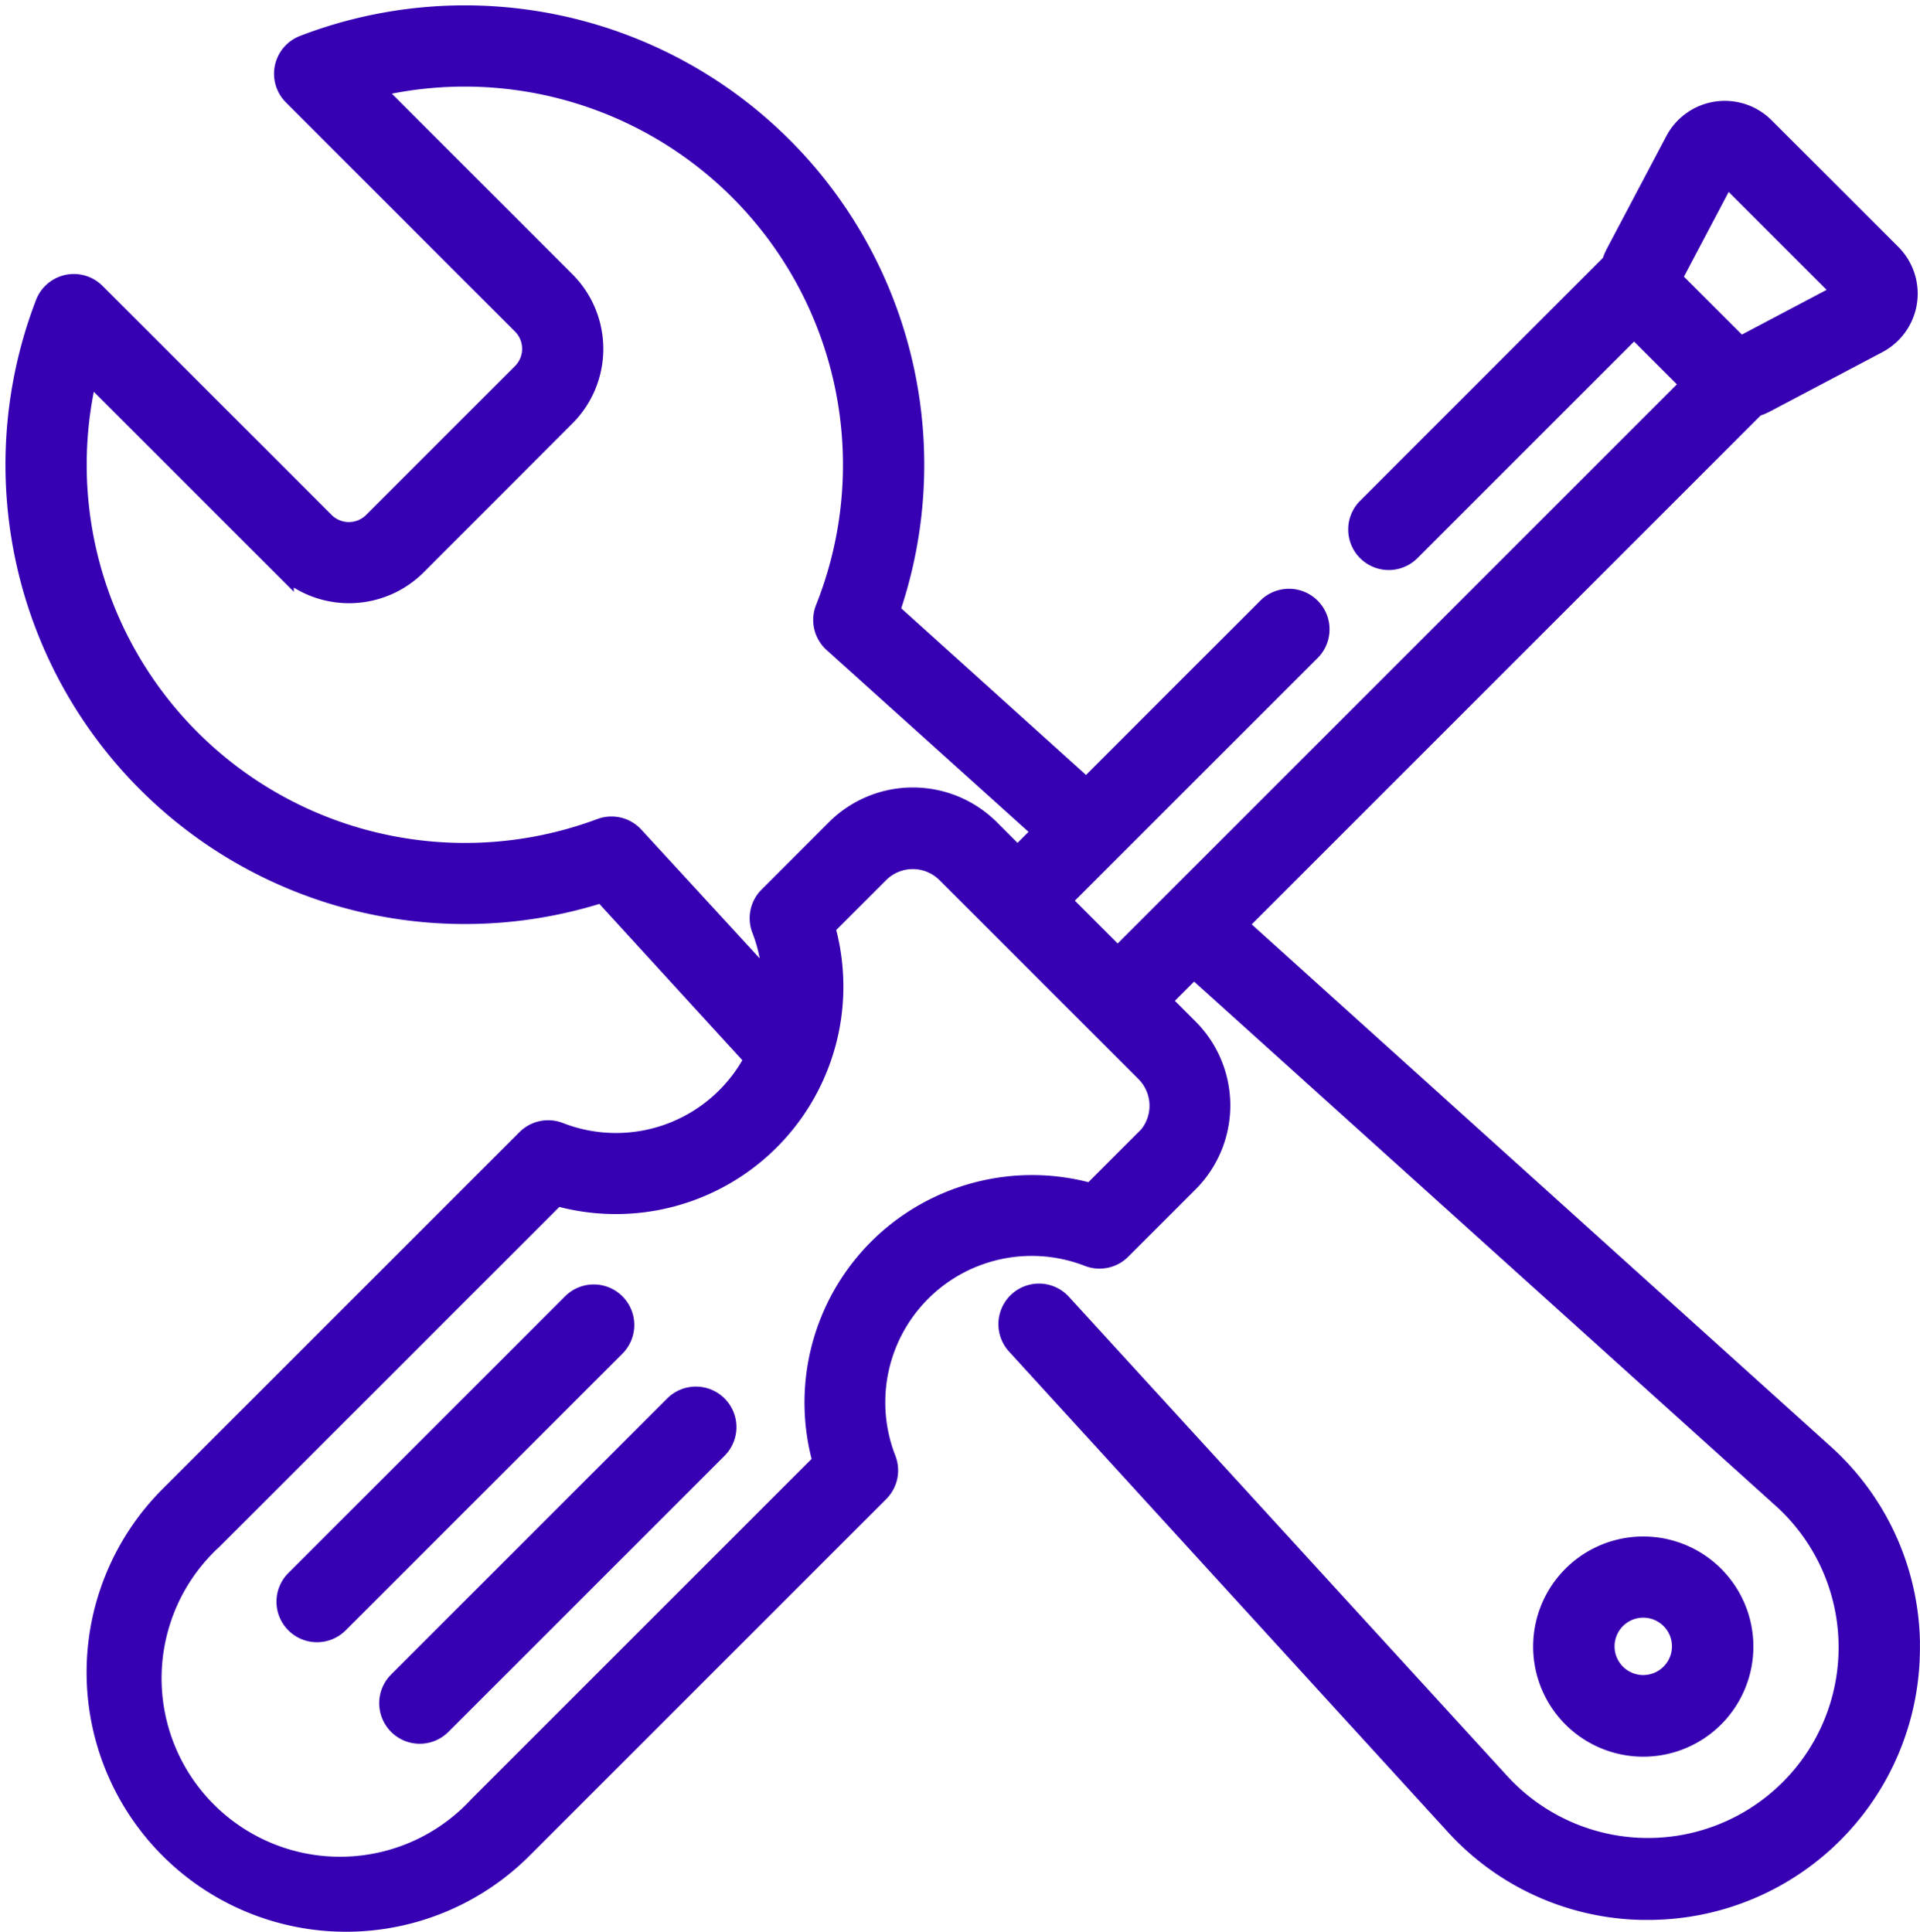 <svg xmlns="http://www.w3.org/2000/svg" width="25.283" height="25.447" viewBox="0 0 25.283 25.447">
  <g id="settings_1_" data-name="settings (1)" transform="translate(-1.451 0.222)">
    <g id="Group_11" data-name="Group 11" transform="translate(21.793 20.164)">
      <g id="Group_10" data-name="Group 10">
        <path id="Path_13" data-name="Path 13" d="M413.795,411.718a1.3,1.3,0,1,0,1.3,1.3A1.3,1.3,0,0,0,413.795,411.718Zm0,1.825a.528.528,0,1,1,.528-.528A.529.529,0,0,1,413.794,413.543Z" transform="translate(-412.498 -411.718)" fill="#3700b3" stroke="#3700b3" stroke-width="0.3"/>
      </g>
    </g>
    <g id="Group_13" data-name="Group 13" transform="translate(1.673 0)">
      <g id="Group_12" data-name="Group 12" transform="translate(0 0)">
        <path id="Path_14" data-name="Path 14" d="M26.583,21.393a3.4,3.4,0,0,0-1.131-2.458l-7.736-6.977,6.84-6.84a.725.725,0,0,0,.132-.053l1.481-.782a.721.721,0,0,0,.173-1.148L24.674,1.468a.721.721,0,0,0-1.148.173l-.782,1.481a.729.729,0,0,0-.054.133L19.463,6.484a.384.384,0,0,0,.543.543l2.963-2.963.776.776-7.576,7.576-.776-.776L18.7,8.334a.384.384,0,0,0-.543-.543l-2.4,2.4L13.145,7.835A5.9,5.9,0,0,0,5.456.391a.384.384,0,0,0-.134.63L8.338,4.038a.472.472,0,0,1,0,.668L6.379,6.665a.472.472,0,0,1-.668,0L2.695,3.649a.384.384,0,0,0-.63.134,5.9,5.9,0,0,0,7.325,7.728l2.019,2.208a2.073,2.073,0,0,1-2.6.989.384.384,0,0,0-.411.086l-4.7,4.7a3.266,3.266,0,0,0,4.619,4.619l4.7-4.7A.384.384,0,0,0,13.1,19a2.078,2.078,0,0,1,2.69-2.69.384.384,0,0,0,.411-.086l.887-.887a1.415,1.415,0,0,0,0-2l-.378-.378.46-.46,7.765,7a2.661,2.661,0,1,1-3.746,3.772l-5.773-6.313a.384.384,0,1,0-.567.519L20.623,23.8a3.4,3.4,0,0,0,2.454,1.114h.079a3.43,3.43,0,0,0,3.426-3.518ZM23.441,3.45l.736-1.394,1.577,1.577-1.393.736ZM9.786,10.806a.384.384,0,0,0-.418-.1A5.131,5.131,0,0,1,2.6,4.639l2.57,2.57a1.241,1.241,0,0,0,1.755,0L8.882,5.25a1.241,1.241,0,0,0,0-1.755L6.312.925A5.132,5.132,0,0,1,12.337,7.8a.384.384,0,0,0,.1.428l2.776,2.5-.363.363-.378-.378a1.415,1.415,0,0,0-2,0l-.887.887a.384.384,0,0,0-.086.411,2.075,2.075,0,0,1,.139.81Zm6.761,3.99-.719.719a2.849,2.849,0,0,0-2.8.722h0a2.848,2.848,0,0,0-.722,2.8L7.768,23.575a2.5,2.5,0,1,1-3.532-3.533l4.536-4.536a2.846,2.846,0,0,0,3.523-3.524l.719-.719a.647.647,0,0,1,.914,0l.649.649,1.32,1.32.649.649A.647.647,0,0,1,16.547,14.8Z" transform="translate(-1.673 0)" fill="#3700b3" stroke="#3700b3" stroke-width="0.3"/>
      </g>
    </g>
    <g id="Group_15" data-name="Group 15" transform="translate(5.245 16.845)">
      <g id="Group_14" data-name="Group 14">
        <path id="Path_15" data-name="Path 15" d="M78.91,344.064a.384.384,0,0,0-.543,0l-3.64,3.64a.384.384,0,1,0,.543.543l3.64-3.64A.384.384,0,0,0,78.91,344.064Z" transform="translate(-74.614 -343.952)" fill="#3700b3" stroke="#3700b3" stroke-width="0.3"/>
      </g>
    </g>
    <g id="Group_17" data-name="Group 17" transform="translate(6.59 18.19)">
      <g id="Group_16" data-name="Group 16">
        <path id="Path_16" data-name="Path 16" d="M106.369,371.523a.384.384,0,0,0-.543,0l-3.64,3.64a.384.384,0,0,0,.543.543l3.64-3.64A.384.384,0,0,0,106.369,371.523Z" transform="translate(-102.073 -371.411)" fill="#3700b3" stroke="#3700b3" stroke-width="0.3"/>
      </g>
    </g>
  </g>
</svg>
